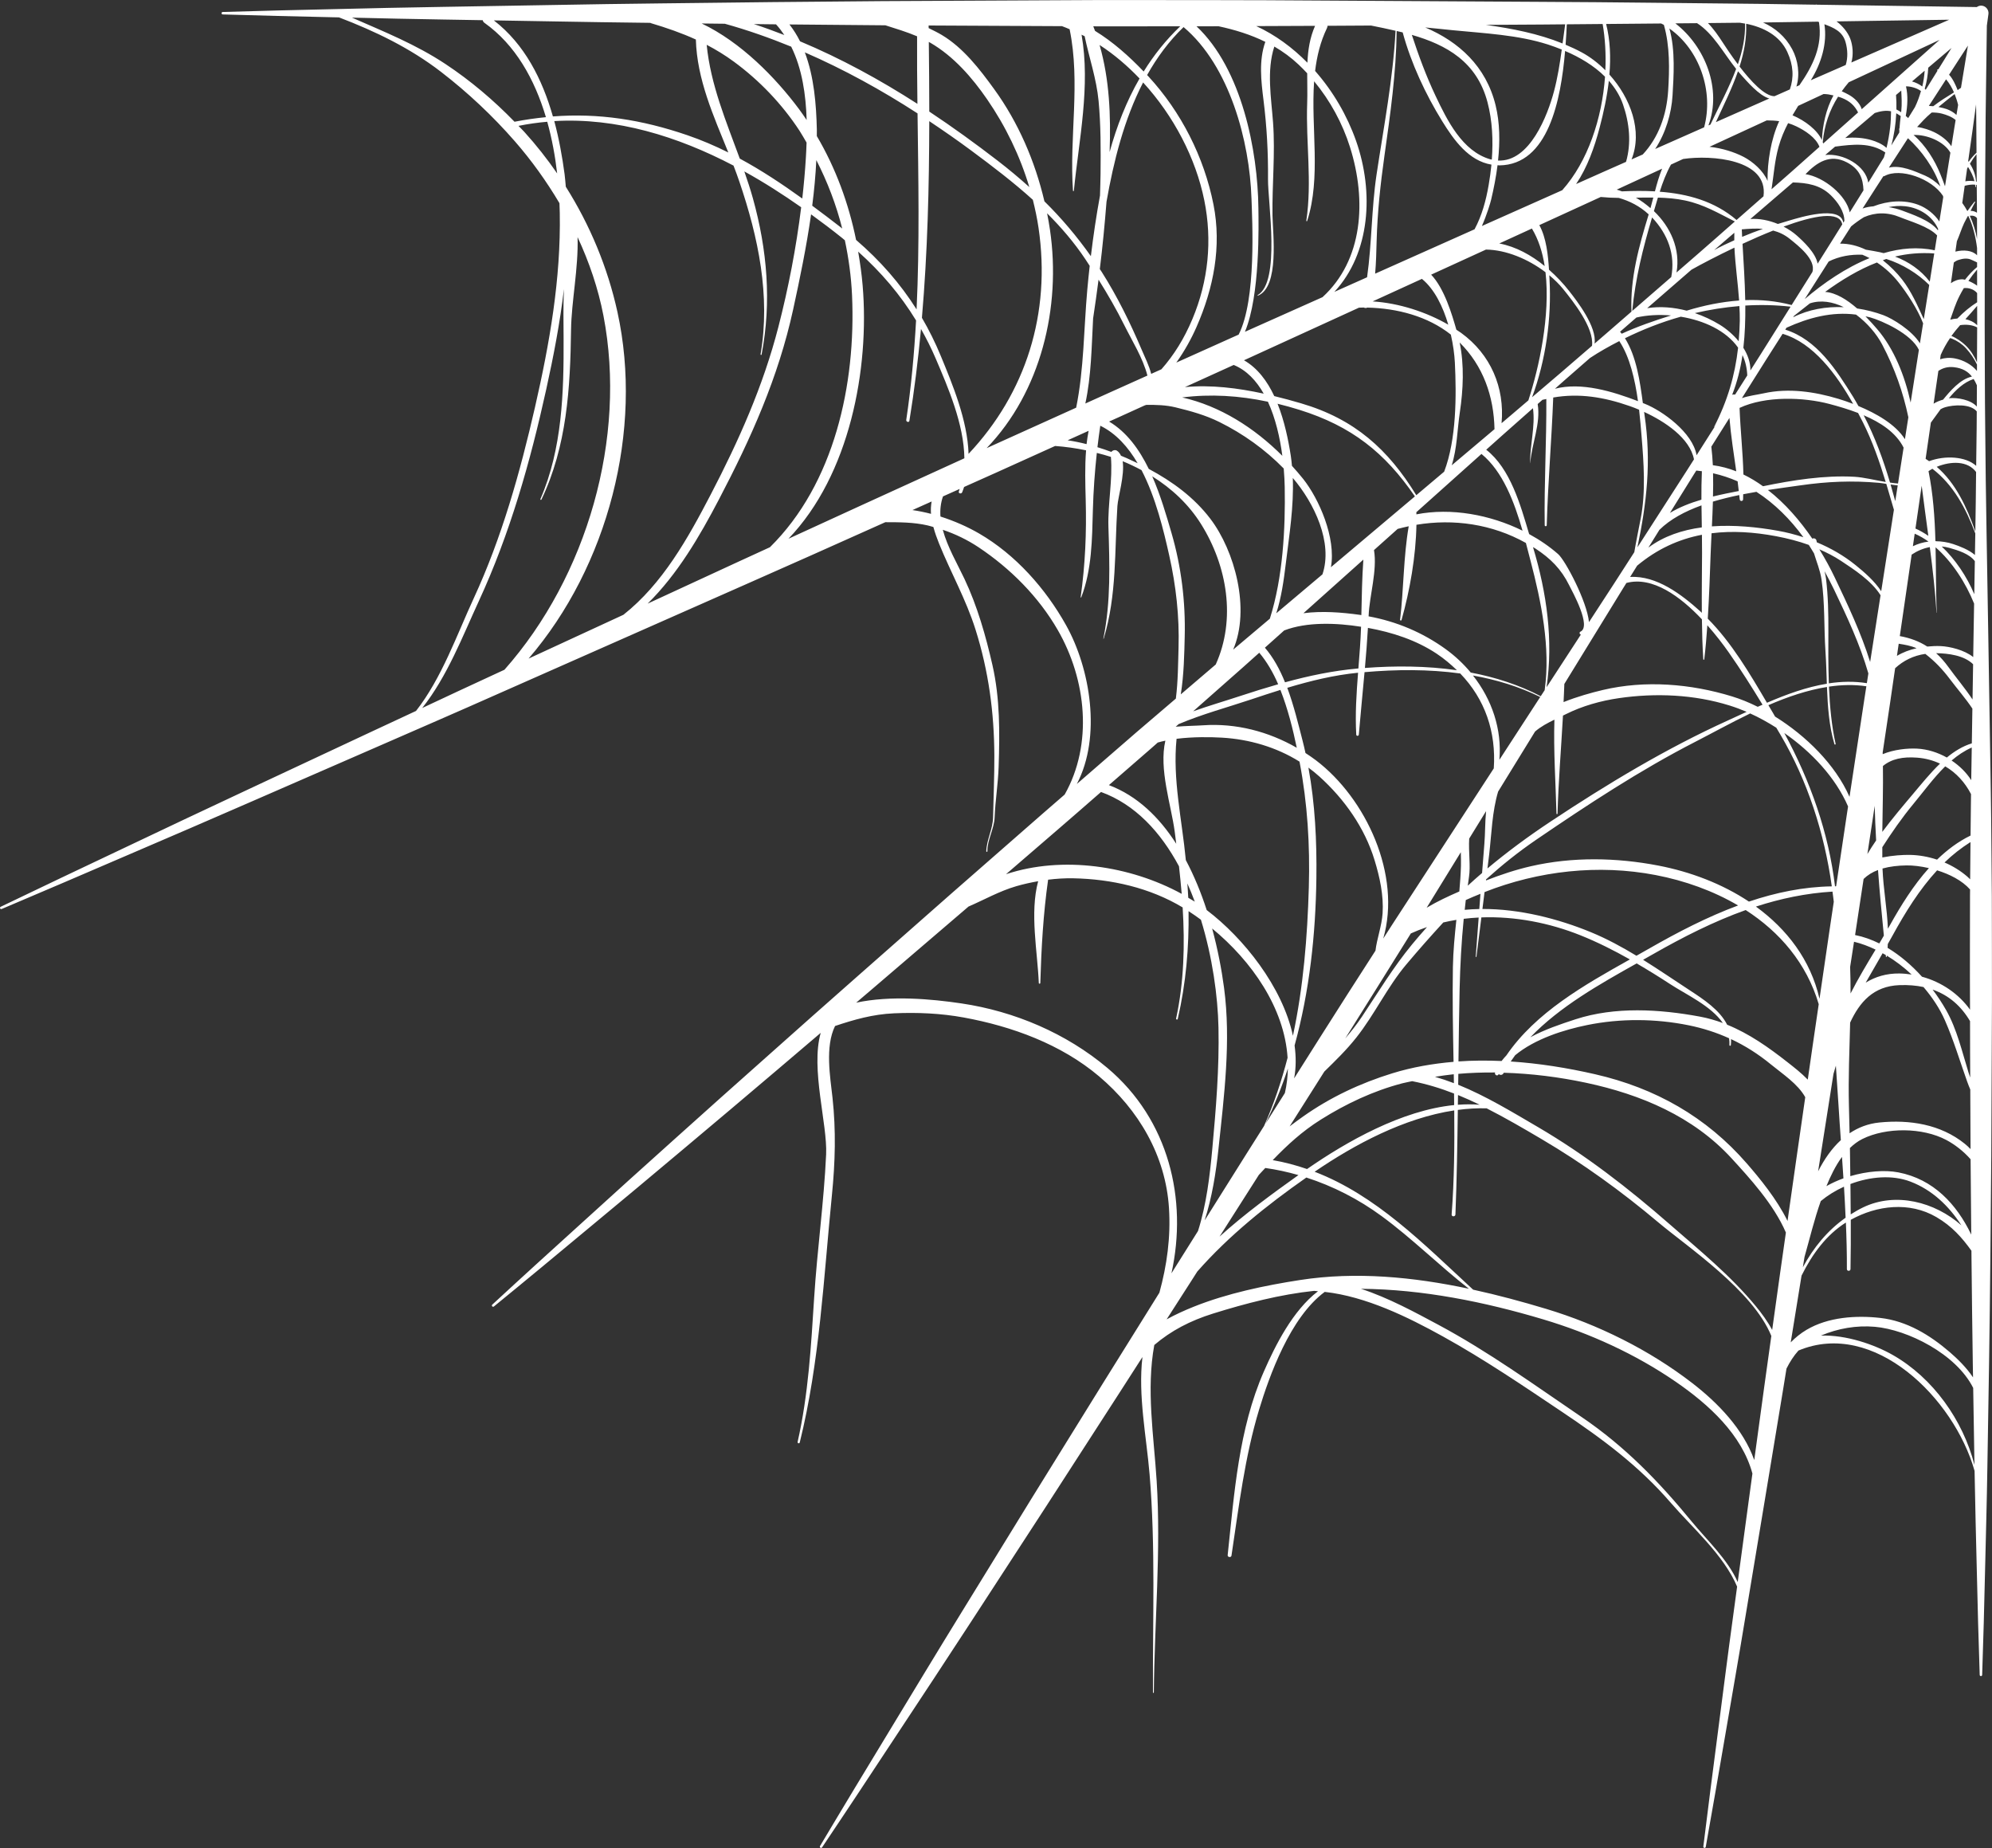<?xml version="1.0" encoding="UTF-8" standalone="no"?><!DOCTYPE svg PUBLIC "-//W3C//DTD SVG 1.1//EN" "http://www.w3.org/Graphics/SVG/1.1/DTD/svg11.dtd"><svg width="100%" height="100%" viewBox="0 0 5036 4672" version="1.1" xmlns="http://www.w3.org/2000/svg" xmlns:xlink="http://www.w3.org/1999/xlink" xml:space="preserve" xmlns:serif="http://www.serif.com/" style="fill-rule:evenodd;clip-rule:evenodd;stroke-linejoin:round;stroke-miterlimit:2;"><rect x="0" y="0" width="5036" height="4672" fill="#333333" stroke="none"/><path d="M1067.37,1789.74c63,-78.925 103.001,-183.375 142.875,-269.649c79.166,-171.417 130.208,-352.105 170.75,-536.109c18.25,-82.829 34.667,-167.754 44.708,-253.229c-1.958,41.72 -1.083,83.221 -0.875,125.216c0.626,136.267 -3.499,278.659 -58.624,405.538c-0.709,1.68 1.708,3.171 2.499,1.467c64.458,-135.404 73.042,-281.742 74.959,-429.592c0.958,-71.113 18.916,-156.017 16.499,-234c29.459,63.362 52.167,129.796 65.459,198.829c59.334,308.663 -41,658.358 -250.333,894.787l-31,14.325c-59.126,27.143 -118,54.859 -176.917,82.417Zm268.875,-124.895c201.041,-233.471 290.334,-577.805 224.667,-876.371c-24.751,-112.576 -69.376,-219.517 -130.5,-316.475c-1.042,-10.592 -1.667,-21.221 -3.083,-31.784c-5.917,-44.128 -14.084,-89.637 -26.042,-134.129c157.292,-9.212 311.542,38.458 453.167,112.558c5.208,13.633 10.291,27.313 14.957,41.1c47.543,140.017 78.834,288.08 53.375,435.838c-0.291,1.68 2.251,2.412 2.584,0.712c25.541,-132.554 14.208,-265.12 -21.916,-394.812c-6.376,-22.996 -13.917,-45.617 -21.709,-68.125c49.792,27.538 97.709,58.283 143.75,90.571c-12.625,102.145 -32.291,204.204 -57.708,302.749c-38.625,149.664 -100,287.142 -171.167,423.788c-57.459,110.371 -121.625,225.513 -220.583,303.638l-239.792,110.742Zm301,-138.997c75.75,-74.461 131.375,-169.941 180.208,-263.204c81.125,-154.828 150.083,-308.104 187.625,-479.999c17.126,-78.434 33.876,-159.371 45.417,-240.796c26.917,19.558 53.333,39.438 78.583,59.775c2.334,1.878 4.501,3.838 6.792,5.729c9.666,45.533 16.041,91.917 18.166,138.95c10.085,224.621 -44.499,476.217 -207.541,636.974c-26.291,12.105 -52.667,24.014 -78.917,36.196l-230.333,106.375Zm356.125,-164.058c155.084,-161.512 205.208,-429.916 187.458,-640.516c-2.416,-28.6 -6.458,-56.988 -11.292,-85.222c58.126,52.084 106.667,108.813 146.376,173.951c-4.667,83.921 -12.292,167.72 -24.792,251.341c-0.75,5.179 7.125,7.459 7.958,2.193c12.584,-76.996 22.042,-154.389 29.292,-232.017c13.333,23.65 25.833,48.149 36.958,74.212c31.25,73.096 71.667,166.162 72.709,252.696l-258.458,117.967c-62.126,28.341 -124.167,56.924 -186.209,85.395Zm313.375,-72.442l48.542,-21.72c-1.833,10.3 -2.459,20.724 -1.583,31.258c-15.543,-4.05 -31.168,-7.242 -46.959,-9.538Zm70.834,16.325c-1.25,-17.07 0.583,-34.095 6.374,-50.875l42.167,-18.849c-0.708,2.025 -1.208,4.099 -2,6.108c-2.042,5.292 6.25,7.346 8.375,2.308c1.875,-4.399 3.292,-8.929 4.833,-13.424l81.876,-36.629l148.207,-66.997c26.125,1.938 52.334,5.513 78.292,10.996c-3.292,41.851 -2.041,84.396 -0.916,125.621c2.25,83.467 -1.209,162.646 -12.751,245.475c-0.166,0.987 1.125,1.367 1.501,0.413c26.958,-69.959 27.333,-146.667 29.375,-220.73c1.333,-48.917 4.791,-96.558 9.958,-144.204c11.917,3.133 23.917,6.125 35.625,10.046c4.791,56.9 -8.083,119.087 -6.292,176.701c2.959,94.907 6.292,188.862 -12.792,282.516c-0.083,0.563 0.709,0.795 0.875,0.237c33.459,-110.637 27.209,-221.267 34.626,-335.229c1.458,-22.729 18.791,-77.996 13.333,-113.258c16.334,6.583 32.166,14.212 47.625,22.449c36.083,69.142 55.917,152.601 70,215.343c17.25,76.982 25.959,154.411 23.625,233.345c-1.125,38.609 -1.208,84.866 -6.792,128.837l-98.541,84.192c-50.584,43.917 -101.167,87.812 -151.792,131.692c62.75,-119.637 34.083,-291.875 -27.291,-401.521c-51.709,-92.483 -127.543,-178.229 -219.917,-231.771c-29.334,-16.991 -62.667,-31.679 -97.583,-42.792Zm405.916,696.288c86.375,31.354 150.875,101.483 197.125,187.838c2.541,23.195 4.958,46.42 6.833,69.675c-129.916,-70.971 -300.791,-97.188 -444.125,-49.65l132.001,-113.821c36.249,-31.146 72.166,-62.65 108.166,-94.042Zm-335.041,289.642c40.124,-17.304 78.207,-39.079 120.625,-51.416c18.374,-5.351 36.874,-9.389 55.499,-12.671c-21.541,80.445 -1.666,177.574 1.625,257.312c0.126,2.441 3.75,2.45 3.792,-0c2.667,-88.5 7.375,-173.971 19.75,-261.137c20.958,-2.555 42.083,-3.967 63.583,-3.542c96.209,1.908 193.334,23.72 276.542,73.638c5.75,93.961 3.5,188.037 -16.541,280.866c-0.543,2.658 3.499,3.796 4.125,1.125c20.958,-90.492 28.541,-181.134 27.374,-272.567c10.542,6.767 20.917,14.091 31.25,21.655c29.042,94.466 42.708,192.891 44.376,272.945c2.166,102.325 -6.292,204.296 -15.625,306.121c-6.292,68.608 -14.751,140.821 -36.167,207.879l-58.917,93.784l-8.208,13.137c41.249,-186.884 -6.292,-388.221 -162,-519.233c-104.126,-87.58 -234.75,-143.18 -369.125,-163.097c-75.875,-11.241 -177.917,-20.587 -265.875,-1.866c12.792,-10.933 25.666,-21.758 38.416,-32.704l236.542,-202.521l8.959,-7.708Zm565.916,942.225l12.541,-19.671c80,-90.971 176.376,-168.1 275.668,-237.596c67.999,21.913 132.457,55.03 190.333,97.508c77.417,56.767 145.167,124.634 220.625,183.634c-140.709,-29.9 -285.834,-43.888 -426.417,-22.146c-89.666,13.866 -184.833,33.737 -269.375,67.605c-22.458,8.991 -45.917,19.503 -68.375,31.904l65,-101.238Zm426.25,23.996c155.792,1.208 313.084,33.104 460.959,77.32c117.874,35.246 233.375,87.813 334.874,157.659c84.208,57.916 167.084,133.667 193.874,232l-9.706,71.292l-27.46,203.041c-25.374,-57.333 -78.212,-106.625 -115.749,-152.333c-83.917,-102.209 -169.084,-190.292 -278.709,-264.709c-118.833,-80.666 -236,-165.712 -362.874,-233.566c-57.084,-30.53 -125.459,-67.942 -195.209,-90.704Zm994.334,432.854c-27.708,-78.042 -91.876,-144.542 -156.751,-194.542c-108.75,-83.929 -237.75,-147.879 -369.291,-187.549c-60.084,-18.126 -121.958,-34.88 -184.708,-48.592c-126.584,-117.043 -245.376,-238.447 -400.668,-298.059c101.084,-69.062 226.042,-135.875 352.959,-155.083c0.834,87.883 0.042,175.683 -6.583,263.109c-0.459,6.129 9.333,6.195 9.583,-0c3.458,-88.146 4.875,-176.222 6.042,-264.297c24.292,-3.233 48.583,-4.712 72.833,-4.054c47.375,24.062 93.5,51.021 139.166,77.938c104.335,61.487 201.834,132.087 294.496,210.041c74.796,62.896 239.296,172.4 286.088,287.409l-17.959,128.803l-25.207,184.876Zm45.292,-328.867c-11.792,-22.067 -27.002,-42.571 -41.168,-59.796c-63.749,-77.487 -142.088,-141.142 -217.416,-206.883c-104.75,-91.425 -213.458,-175.875 -333.667,-246.208c-65.833,-38.526 -131.458,-78.475 -201.542,-106.942c0.125,-9.166 0.251,-18.338 0.376,-27.509c30.874,-2.707 61.832,-3.707 92.833,-3.458c-2,5.709 5.75,10.542 8.875,4.746c0.083,-0.192 0.25,-0.35 0.375,-0.538c3.791,2.713 9.333,2.859 12.208,-2.416c0.209,-0.391 0.459,-0.745 0.708,-1.133c69.708,2.05 139.376,10.741 208.042,25.37c138.162,29.451 270.704,85.009 367.876,191.126c44.791,48.925 106.416,115.858 137.166,187.45l-14.25,100.024l-20.416,146.167Zm-63.875,-420.588c-102.464,-117.971 -231.631,-190.924 -383.751,-225.762c-69.755,-15.975 -141.416,-27.558 -213.333,-32.233c3.583,-5.384 7.374,-10.65 11.208,-15.85c50.125,-41.508 123.416,-64.329 181.959,-76.259c83.745,-17.05 172.791,-16.479 256.708,0.579c36.375,7.401 70.125,18.334 102.124,32.788c0.791,5.588 1.292,11.308 0.918,17.329c-0.127,2.342 3.291,2.225 3.582,0c0.625,-5.224 0.625,-10.241 0.417,-15.17c35.584,16.595 68.917,37.745 101.083,64.116c30.043,24.646 67.708,48.879 86.584,82.754l-21.917,152.096l-22.874,160.68c-27.375,-55.705 -70.459,-107.93 -102.708,-145.068Zm110.791,452.005l27.333,-168.672c27.084,-54.628 63.125,-103.441 112.083,-134.204c1.666,39.176 2.751,78.363 2.541,117.567c-0.04,5.9 9.044,5.888 9.168,0c0.791,-41.557 0.875,-83.057 0.708,-124.541c65.999,-36.621 148.291,-46.533 216.292,-6.9c39.5,23.025 65.084,52.129 88.709,85.104l0.207,22.096c0.584,87.512 2.21,175.021 3.251,262.533l0.582,35.55c-16.75,-25.225 -40.041,-47.717 -58.832,-63.883c-50.126,-43.125 -108.543,-78.83 -175.5,-86.388c-61.458,-6.942 -132.084,-2.312 -186.625,30.063c-15.168,9 -28.292,19.738 -39.917,31.675Zm76.416,-17.1c42.751,-18.221 90,-26.321 136.334,-22.271c82.332,7.183 205.542,68.405 248.541,154.571l3.209,194.375c-29.375,-113.417 -104.668,-219.458 -206.084,-277.434c-46.667,-26.674 -117.875,-51.383 -182,-49.241Zm387.626,-1874.22c-18.917,-44.634 -47.793,-87.775 -82.292,-120.538c6.417,0.63 12.917,1.717 19.499,3.592c21.958,6.254 50.376,14.854 64.209,33.516l-1.416,83.43Zm1.666,-99.033c-15.501,-13.413 -39.333,-22.434 -55.208,-27.676c-14.083,-4.67 -28.959,-6.932 -43.71,-7.116c-0.331,-0.267 -0.665,-0.458 -0.998,-0.721c-1.667,-59.604 -5.876,-119.071 -17.418,-176.387c3.292,-1.976 6.293,-4.288 9.792,-6.033c52.458,40.17 84.75,99.475 108.46,163.441l-0.918,54.492Zm0.999,-59.451c-21.458,-61.003 -49.373,-122.024 -97.624,-163.42c36.709,-14.946 78.376,-15.301 99.543,13.062c-0.544,50.121 -0.959,100.237 -1.919,150.358Zm2.126,-165.879c-26.416,-24.087 -78.833,-26.879 -118.957,-11.766c-2.918,-1.975 -5.709,-4.071 -8.751,-5.913c-0.043,-0.107 -0.083,-0.216 -0.083,-0.324l13.248,-91.251c7.001,-9.721 14.169,-19.32 21.167,-29.099c1.085,-1.517 2.251,-3.129 3.335,-4.684c3.707,-2.171 7.625,-4.041 12,-5.283c20.375,-5.842 62.957,-9.238 79.541,10.671c-0.125,14.508 -0.125,29.016 -0.291,43.529c-0.291,31.375 -0.875,62.745 -1.209,94.12Zm1.583,-149.795c-14.834,-17.351 -49.624,-23.159 -68.5,-21.233c-0.791,0.087 -1.459,0.399 -2.25,0.499c17.375,-21.275 37.917,-40.754 62.793,-48.987c3.042,4.883 5.75,10.196 8.207,15.967c-0.083,17.916 -0.124,35.837 -0.25,53.754Zm0.417,-90.096c-13.458,-16.192 -34.334,-27.479 -55.416,-31.537c-13.875,-2.672 -26.375,-1.501 -37.833,2.012l0.25,-1.596l1.292,-9.175c6.498,-14.925 14.416,-29.154 23.582,-42.629c1.499,0.392 3.001,0.517 4.5,1.116c13.501,5.504 25.791,13.621 35.708,24.367c11.584,12.459 20.709,26.363 28,41.317c-0.042,5.375 -0.083,10.749 -0.083,16.125Zm0.083,-21.758c-7.124,-15.955 -16.459,-30.963 -28.916,-42.88c-9.167,-8.762 -22.085,-18.221 -35.791,-23.808c0.081,-0.092 0.124,-0.196 0.165,-0.287c6.876,-9.459 14.292,-18.338 21.918,-27.059c14.833,-2.12 30.332,-0.941 43.042,5.705c-0.167,29.445 -0.293,58.882 -0.418,88.329Zm0.458,-93.701c-7.999,-8.17 -18.457,-13.05 -29.708,-15.433c10,-11.058 20,-22.162 29.625,-33.638l0.083,47.767l0,1.304Zm-0.083,-58.162c-17.291,10.884 -34.292,24.938 -49.957,41.13c-6.167,0.29 -12.167,1.403 -18.042,2.899c7.084,-20.041 13.415,-40.491 23.124,-59.533c3.542,-6.946 7.251,-13.659 11.167,-20.242c12.541,-1.479 25.875,3.096 33.667,12.555l0.041,23.191Zm-0.084,-41.913c-6.541,-4.875 -14.666,-9.137 -21.999,-12.062c6.708,-9.913 14.083,-19.425 21.959,-28.625l0.04,40.687Zm-0.04,-47.15c-10.834,9.013 -21.084,19.83 -30.583,32.163c-2.96,-0.787 -5.501,-1.213 -7.375,-1.171c-10.584,0.229 -20.042,4.059 -28.251,9.846l7.418,-52.346c3.249,-2.429 6.624,-4.675 10.915,-6.092c10.083,-3.316 21.126,-5.545 31.417,-1.608c5.584,2.15 11.167,5.25 16.416,7.525l0.043,11.683Zm-0.043,-29.6c-12.083,-12.649 -34.041,-14.537 -54.832,-9.349l2.791,-19.521l0.916,-6.562c6.626,-14.888 11.291,-30.726 18.168,-45.521c2.915,-6.201 6.458,-12.079 9.542,-18.2c0.458,-0.113 0.875,-0.121 1.332,-0.222c11.917,24.958 18.626,53.663 22.042,81.055l0.041,18.32Zm-0.083,-41.187c-3.707,-20.325 -9.707,-40.184 -18.374,-58.787c7.332,-0.934 13.875,0.45 18.249,6.091l0.041,6.871l0.084,45.825Zm-0.208,-66.504c-4.5,-2.842 -9.709,-4.642 -14.958,-4.642c-0.417,0 -0.874,0.112 -1.292,0.121c3.917,-7.325 7.333,-14.904 11.542,-22.041c0.582,-0.959 -0.834,-2.117 -1.583,-1.217c-6.001,7.383 -12.085,15.337 -17.918,23.692c-3.875,-7.113 -8.166,-13.963 -12.917,-20.555l6.126,-43.45c7.249,-2 18.166,-3.654 26.209,-2.817c0.207,1.967 0.875,3.742 0.915,5.784c0.043,0.721 1.209,0.95 1.335,0.174c0.291,-1.874 -0.083,-3.779 0.041,-5.666c0.708,0.13 1.334,0.279 1.959,0.462l0.541,70.155Zm-0.584,-78.292c-0.624,-0.183 -1.249,-0.371 -1.833,-0.525c-0.791,-15.975 -6.708,-31.529 -15.375,-45.066c4.918,-8.4 10.46,-16.396 16.667,-23.946l0.541,69.537Zm-0.541,-73.417c-7.499,6.909 -14.083,14.634 -19.875,22.976c-0.417,-0.592 -0.751,-1.25 -1.166,-1.829l11.375,-80.697l8.541,-62.474l0.458,31.883l0.667,90.141Zm-21.417,35.947c6.958,11.449 13.167,23.133 16.292,36.128c-0.834,-0.141 -1.709,-0.278 -2.334,-0.341c-5.875,-0.563 -13.791,-0.855 -20.833,0.612l4.541,-32.137c0.794,-1.421 1.542,-2.85 2.334,-4.262Zm-0.291,-306.667l-17.584,106.658c-2.832,1.929 -5.54,4.004 -8.417,5.858c-5.373,-13.413 -11.874,-28.32 -21.666,-38.9l47.667,-73.616Zm-41.459,5.987l-33.374,54.038c-0.251,-0.013 -0.417,-0.108 -0.668,-0.121c-2.291,-0.084 -2.541,2.17 -1.542,3.717l-29.708,48.041c-0.708,-0.946 -1.625,-1.838 -2.457,-2.754c5.249,-17.309 7.999,-35.171 8.833,-53l58.916,-49.921Zm-5.917,-71.388l-241.29,105.501l-6.042,2.637c5.792,-19.924 3.582,-44.125 -3.042,-60.858c-6.25,-15.717 -18.917,-31.346 -34.418,-43.075l284.792,-4.205Zm-315.499,11.401c22.917,8.675 45.75,17.67 53.5,45.187c5.332,19.009 6.207,39.242 0.417,57.787l-88.292,38.617c26.707,-42.796 41.958,-93.899 34.375,-141.591Zm-63.083,154.145l-7.709,3.359c9.418,-30.409 4.25,-66.758 -10.667,-94.45c-17.542,-32.488 -43.374,-53.767 -73.625,-67.505l138.749,-2.049c0.877,0.367 1.752,0.699 2.627,1.057c9.416,59.88 -15.127,110.371 -49.375,159.588Zm-30.626,-83.954c15.334,33.363 16.917,64.417 6.417,94.551l-38.875,17.195c-24.791,0.054 -60.25,-38.374 -88.292,-74.991c11.084,-34.809 18.083,-70.476 16.71,-108.117c43.29,8.574 84.873,29.588 104.04,71.362Zm-106.917,-71.837c0.917,35.017 -6.541,69.291 -18.124,102.908c-17.209,-22.938 -31.166,-44.171 -37.001,-53.212c-12.207,-18.875 -24.5,-36.538 -38.629,-51.026c26.88,-0.282 53.755,-0.583 80.629,-0.845c4.376,0.567 8.751,1.366 13.125,2.175Zm-121.249,-1.042c41.083,26.404 66.291,74.821 98.749,115.675c-17.999,48.205 -43.54,95.054 -64.957,140.559l-5.042,2.212c33.875,-91.187 -7.255,-198.767 -83.667,-257.967c18.292,-0.191 36.625,-0.283 54.917,-0.479Zm-70.041,13.488c76.125,53.396 112.54,158.316 87.874,249.783l-123.755,54.734c26.589,-40.134 41.296,-90.205 43.917,-135.667c2.63,-45.821 7.629,-114.725 -8.036,-168.85Zm-3.042,156.97c-3.916,62.629 -24.709,119.026 -64.209,161.426l-28.375,12.533c28.578,-72.021 -2.588,-155.334 -56,-214.571c3.75,-43.171 2.167,-86.366 -8.213,-127.834c46.338,-0.449 92.708,-0.728 139.046,-1.216c2.25,1.192 4.667,2.162 6.87,3.437c15.505,52.908 14.213,113.776 10.881,166.225Zm-158.797,-51.437c-18.079,-18.075 -38.121,-33.521 -59.125,-44.904c-13.542,-7.367 -27.417,-13.712 -41.37,-19.626c1.376,-18.649 2.334,-35.974 3.042,-51.612c30.208,-0.275 60.417,-0.504 90.625,-0.791c6.333,36.617 8.667,76.266 6.828,116.933Zm-101.579,-116.104c-2.207,16.104 -4.458,32.208 -6.588,48.358c-61.912,-25.046 -127.245,-37.65 -193.912,-47.012l140.334,-0.821c20.083,-0.088 40.12,-0.346 60.166,-0.525Zm-282.708,15.012c79.292,7.801 162.958,11.596 239.292,36.021c11.5,3.688 23.167,8.025 34.792,12.721c-4.875,35.645 -10.464,71.154 -19.709,105.862c-15.917,59.733 -61,178.717 -141.375,174.659c5.041,-47.18 4.75,-95.088 -6.209,-139.763c-24.166,-98.566 -92.999,-160.504 -177.791,-196.62c23.666,2.162 47.292,4.787 71,7.12Zm-104.958,11.642c87.583,25.225 164.458,68.062 191.333,170.4c12.292,46.783 14.5,96.141 10.875,144.825c-1.5,-0.354 -2.875,-0.404 -4.375,-0.841c-70.375,-20.579 -108.5,-98.372 -137.708,-159.918c-24.125,-50.87 -42.917,-102.116 -60.125,-154.466Zm-23.125,-6.242c21.5,78.846 58,156.659 99.917,224.446c29.749,48.117 67,100.2 124.457,109.771c-1.708,17.496 -4.125,34.867 -7.083,51.958c-6.833,39.105 -16.833,76.521 -35.583,111.509l-251.375,112.204c2.5,-27.462 3.042,-55.217 3.792,-82.592c2,-72.963 9.625,-143.663 19.833,-215.995c14.834,-104.742 29.626,-209.188 30.833,-314.818c5.043,1.192 10.167,2.25 15.209,3.517Zm-18.042,-4.162c-6.417,122.271 -29.791,242.246 -48,363.391c-12.958,86.317 -11.75,173.796 -23.958,259.733l-82.75,36.942c90.874,-97.774 100.541,-252.046 54.916,-381.708c-22.583,-64.15 -58.124,-125.145 -103.542,-176.775c4.542,-37.416 13.293,-73.817 29.918,-108.279c0.958,-2.004 1.374,-3.971 1.499,-5.871l110.001,-0.642c20.625,4.063 41.333,8.438 61.916,13.209Zm-203.459,-12.412c-13.166,29.837 -17.999,61.208 -19.333,93.17c-37.708,-38.258 -81.124,-70.291 -129.333,-92.558c49.542,-0.221 99.125,-0.334 148.666,-0.612Zm-243.999,1.004c40.916,8.791 81.042,21.012 118.25,39.45c-16.792,47.128 -10.626,99.124 -4.542,147.804c8.333,66.646 11.917,132.303 11.334,199.537c-0.501,57.816 32.041,259.175 -26.042,292.767c-0.751,0.433 -0.208,1.766 0.625,1.429c54.791,-22.367 37.416,-157.808 36.75,-202.359c-1.125,-78.282 7.125,-156.633 1.458,-234.874c-4.541,-62.492 -16.792,-131.675 3.208,-192.446c21.875,12.775 42.542,27.817 61.458,45.724c7.417,7.047 14.625,14.355 21.625,21.88c-0.04,25.375 0.834,50.879 -0.04,75.983c-3.543,100.03 12.582,196.796 -2.167,296.667c-0.209,1.395 1.666,1.996 2.125,0.596c35.582,-109.871 9.166,-235.675 17.583,-353.083c40.542,48.987 71.666,106.041 90.75,166.608c42.542,135.041 32.75,285.646 -69.501,379.116l-196.166,87.559c38.791,-92.492 34.5,-271.292 34.042,-312.991c-1.626,-144.434 -41.5,-351.117 -156.459,-459.268l38.417,-0.029c5.792,0.013 11.542,-0.07 17.292,-0.07Zm83.25,435.287c1.75,54.362 12.999,255.225 -32.459,344.184l-13.625,6.079l-143.916,64.649c21.083,-29.541 38.333,-61.049 51.166,-90.287c42.959,-97.859 63.792,-203.209 42.75,-309.367c-23.749,-119.746 -81.625,-233.95 -164.541,-323.829c-1.042,-1.125 -2.167,-2.191 -3.209,-3.312c24.834,-44.467 55.084,-85.538 92.168,-121.288c116.666,98.067 167.041,289.129 171.666,433.171Zm-180.125,-435.158c-36.375,34.683 -66.875,73.046 -92.417,114.279c-36.958,-38.679 -77.667,-74.958 -123,-102.729c-1.416,-3.85 -2.917,-7.683 -4.416,-11.517l21.624,0.108l198.209,-0.141Zm-241.667,25.05c11.417,54.537 29.958,107.566 35.25,163.671c5.75,61.091 5.583,123.116 4.958,184.454c-0.167,18.225 -0.916,36.399 -1.375,54.6c-9.292,50.779 -16.916,101.962 -23.082,153.296c-35.459,-50.238 -74.418,-96.184 -117.418,-138.589c-23.791,-101.428 -65.833,-199.133 -126.958,-283.482c-36.667,-50.638 -78.125,-104.609 -132.584,-137.121c-10.624,-6.341 -21.916,-11.771 -33.166,-17.304c-0.042,-2.201 -0.042,-4.408 -0.084,-6.608l337.251,1.674c6.499,2.355 12.833,5.092 19.208,7.75c27.916,135.55 -1.042,271.188 8.5,408.225c0.125,1.45 2.083,1.421 2.25,-0c12.958,-129.666 42.25,-264.458 19.458,-394.349c2.584,1.3 5.25,2.433 7.792,3.783Zm-220.417,314.25c-55.916,-43.051 -113.333,-84.604 -172.333,-123.734c-0.041,-58.712 -0.542,-117.387 -1.208,-175.97c1.416,0.795 2.875,1.441 4.292,2.262c58.5,34.063 105.125,87.504 143.249,142.9c46.667,67.825 82.959,142.813 106.584,221.663c-25.666,-23.138 -52.459,-45.471 -80.584,-67.121Zm-73.042,741.487c-2.666,-85.112 -40.625,-175.658 -70.041,-247.108c-14.125,-34.255 -30.084,-66.371 -47.875,-96.759c14.208,-165.104 18.333,-331.241 18.584,-497.158c35.957,24.038 71.458,48.629 105.916,74.196c53.459,39.608 106.667,80.083 155.916,124.604c5.834,23.342 10.876,46.909 14.376,70.775c31.958,216.534 -32.042,417.659 -176.876,571.45Zm45.75,-14.512c137.084,-142.076 188.709,-355.992 160.126,-551.484c-2.042,-14.071 -4.584,-28.1 -7.333,-42.091c35.5,35.308 68.207,73.37 96.458,115.591c3.833,5.696 7.5,11.5 11.249,17.234c-2.249,20.221 -4.291,40.454 -6.125,60.683c-8.916,99.921 -8.208,199.525 -28.083,297.813l-226.292,102.254Zm257.792,-43.717c-2.125,11.129 -3.958,22.333 -5.208,33.65c-15.792,-4.033 -31.792,-7.371 -47.833,-9.675l53.041,-23.975Zm-8.291,-69.021c15.124,-70.283 15.75,-143.258 19.625,-215.075c4.916,-32.621 9.541,-65.283 13.792,-97.996c23.457,37.542 45.666,75.921 65.333,115.575c18.875,38.067 46.875,82.58 58.166,126.859l-96.124,43.183l-60.792,27.454Zm132.208,150.921c-9.292,-4.496 -18.625,-8.859 -28.042,-13.038c-4.542,-2.012 -9.375,-3.916 -14.083,-5.878c-2.416,-5.313 -5.625,-9.884 -10.375,-12.876c-4.416,-2.808 -10.875,-0.92 -13.875,3.229c-11.458,-4.296 -23.292,-8.228 -35.25,-11.941c2.126,-18.021 4.541,-36.137 7.209,-54.271c39.791,19.387 70.374,53.771 94.416,94.775Zm13.834,-962.5c77.374,84.529 133.041,191.149 154.666,297.942c20.583,101.55 10.208,204.212 -29.958,299.875c-21.042,50.154 -46.792,91.287 -78.459,127.224l-25.833,11.621c-5.167,-20.791 -15.208,-40.42 -24.416,-61.987c-28.876,-67.829 -61.417,-134.013 -101,-196.308c-1.459,-2.259 -3.001,-4.367 -4.459,-6.604c7,-56.58 12.417,-113.325 16.917,-170.15c17.916,-101.942 44.333,-208.246 92.542,-301.613Zm-110.043,-94.725c36.625,23.688 70.334,52.575 101.042,84.691c-33.208,57.592 -57.583,120.225 -75.666,185.85c3.208,-91.712 -0.209,-182.762 -25.376,-270.541Zm124.376,1071.58c-24,-49.125 -55.584,-93.012 -100.292,-119.675l28,-12.641l62,-28.188c1.376,-0.416 2.792,-0.933 4.167,-1.338c24.833,-0.27 49.583,0.38 73.75,6.258c38.042,9.259 75.25,19.422 110.541,36.888c60.417,29.88 115.792,69.509 163,117.696c1.417,16.804 2.208,32.638 2.5,46.625c1.875,103.667 -4.291,228.204 -37.583,333.033l-92.792,78.258c44.084,-102.595 4.125,-249.745 -57.791,-330.999c-41.334,-54.25 -96.042,-94.129 -155.5,-125.917Zm90.833,424.25c2.209,-88.412 -8.583,-176.842 -33.291,-261.895c-12.917,-44.442 -27.751,-95.692 -48.834,-143.575c49.208,30.733 92.083,70.599 123.5,120.762c66.333,105.987 88.708,240.783 37.041,354.908l-88.333,75.463c8.042,-50.304 8.917,-104.371 9.917,-145.663Zm-22.75,227.442l7.416,-6.579c59.792,-25.3 123.751,-42.413 184.792,-62.875c24.042,-8.063 48.167,-16.013 72.459,-23.559c18.791,47.708 31.791,99.775 41.375,146.247c-71.501,-41.068 -153.709,-62.621 -236.876,-56.801c-16.875,1.179 -42.416,1.396 -69.166,3.567Zm310.292,1133.4c-64.917,46.313 -135.5,97.587 -199.459,155.479l99.376,-155.971c5.458,-5.887 10.874,-11.695 16.249,-17.462c28.375,3.958 56.334,10.092 83.834,17.954Zm-34.292,-207.421c-16.209,25.571 -32.333,51.188 -48.5,76.758c21.75,-45.237 40.583,-91.496 56.083,-138.75c-0.499,20.559 -2.75,41.255 -7.583,61.992Zm427.959,30.434c-132.334,13.162 -271.126,91.787 -371.917,161.712c-27.709,-9.529 -56.459,-17.316 -86.75,-22.537c36.374,-37.73 73.749,-72.35 121.125,-102.159c63.999,-40.241 132.708,-72.675 206.041,-91.925c8.417,-2.204 16.917,-3.588 25.334,-5.496c36.458,7.154 71.666,17.85 105.875,31.254c0.166,9.721 0.208,19.434 0.292,29.151Zm-1,-77.917c0.125,7.521 0.208,15.041 0.332,22.567c-15.666,-6.063 -31.624,-11.388 -47.833,-16.104c15.792,-2.409 31.625,-4.863 47.501,-6.463Zm6.582,-390.259c-4.249,39.617 -8.083,79.292 -8.791,119.209c-1.375,79.721 0.125,159.687 1.666,239.687c-52.374,4.513 -104.291,13.371 -155.083,29.059c-80.375,24.829 -156.666,60.554 -225.458,109.25c-11.167,7.9 -22.542,16.22 -33.875,24.817c29.292,-46.175 58.542,-92.372 87.75,-138.58c28.25,-27.583 56.542,-55.116 81.125,-86.287c46.416,-58.758 77.75,-126.975 126.083,-184.446c31.125,-36.987 62.125,-72.012 93.5,-106.133c10.959,-2.567 21.959,-4.779 33.083,-6.576Zm126.501,342.584c-4.209,4.608 -8.459,9.142 -12.167,14.221c-36.375,-1.584 -72.791,-1.501 -109.042,1.079c0.751,-61.35 1.542,-122.712 2.959,-184.113c1.374,-59.096 4.583,-117.833 10.333,-176.403c12.542,-1.542 25.166,-2.596 37.791,-3.218c-2.416,32.963 -4.791,65.929 -7.416,98.884c-0.083,1.167 1.667,1.116 1.792,0c4,-33.096 8.292,-66.167 12.458,-99.242c85.25,-3.108 172.166,13.812 250.584,45.279c43.333,17.384 84.619,38.205 124.874,60.971c-114.838,64.333 -238.083,133.946 -312.166,242.542Zm547.166,-81.825c-18.541,-6.842 -37.755,-12.421 -58.041,-16.18c-102.25,-18.907 -214.416,-25.829 -314.75,6.876c-37.042,12.079 -77.625,25.692 -113.75,45.271c74.541,-77.584 175.078,-134.134 268.661,-186.638c28.506,16.65 56.631,33.975 84.422,52.187c40.208,26.359 103.542,54.934 133.458,98.484Zm214.709,143.1c-16.125,-16.659 -34.999,-31.321 -50.624,-43.559c-48.501,-38.108 -97.543,-72.716 -153.209,-95.233c-18.626,-37.212 -60.126,-64.57 -94.334,-86.883c-39.38,-25.721 -78.255,-52.355 -118.125,-77.225c8.417,-4.754 16.833,-9.487 25.083,-14.204c76.376,-43.534 153.793,-82.805 234.292,-111.538c86.167,55.55 153.959,134.367 184.625,237.951l-14.25,97.291l-13.458,93.4Zm95.667,349.075c-46.458,32.658 -81.501,76.121 -108.083,125.254l4.166,-26.025c13.416,-47.187 24.707,-95.012 41.126,-141.279c17.374,-14.421 37.333,-26.721 58.707,-36.405c1.626,26.147 2.875,52.3 4.084,78.455Zm6.207,-1039.62l-2.665,17.558l-27.543,184.242c-0.916,-0.004 -1.874,0.059 -2.792,0.059c-16.166,-135.93 -62.207,-265.446 -128.165,-387.442c68.75,47.763 129.374,112.233 161.165,185.583Zm-184.542,-227.187c-1.833,-3.125 -3.583,-6.288 -5.416,-9.404c-3.833,-6.409 -7.666,-12.934 -11.499,-19.422c48.499,-21.05 98.458,-38.049 148.084,-45.953c1.916,49.366 5.373,99.162 18.914,144.545c0.584,1.933 3.459,1.129 3.001,-0.829c-10.125,-45.254 -14.79,-94.845 -16.874,-144.625c31.832,-4.667 63.542,-5.492 94.582,-0.892l-4.915,31.696l-37.667,247.787c-35.917,-81.537 -109.751,-154.179 -188.21,-202.903Zm188.377,1053.36c-0.543,-23.375 -1.084,-46.746 -1.668,-70.146c-1.75,-69.324 1.292,-139.567 3.084,-209.613c23.791,-51.387 58.624,-92.32 124.709,-94.708c22.249,-0.808 42.415,0.908 60.748,4.809c22.252,26.129 41.042,54.417 53.876,83.524c22.292,50.505 37.874,103.151 56.374,155.043c2.46,6.97 5.168,13.762 8.002,20.462l0.665,150.588c-4.958,-5.109 -9.873,-9.647 -14.583,-13.434c-61.041,-49.275 -139.457,-61.413 -215.959,-53.75c-28.833,2.887 -53.583,12.737 -75.248,27.225Zm308.874,-975.096c-0.457,27.513 -0.917,55.026 -1.334,82.537c-12.457,-19.666 -29.791,-36.458 -49.624,-49.682c15.458,-13.226 32.249,-24.543 50.958,-32.855Zm1.583,-98.387l-1.292,79.821c-0.04,2.679 -0.083,5.357 -0.124,8.037c-23.333,7.142 -44.083,20.054 -63.167,35.838c-23.167,-12.997 -49.042,-21.113 -74.75,-22.496c-24.916,-1.334 -59.334,2.262 -87.376,13.962c-0.083,-1.366 -0.04,-2.733 -0.083,-4.1l18.833,-126.017l12.667,-87.129c21.21,-19.495 46.501,-31.954 76.292,-36.221c24.042,18.621 43.709,39.201 62.293,63.933c18.833,25.03 39.707,48.664 56.707,74.372Zm1.833,-112.18l-1.458,89.167c-19.082,-28.82 -42.041,-55.816 -60.999,-82.088c-9.835,-13.591 -20.125,-25.187 -31.042,-35.016c31.166,0.5 70.542,5.458 93.499,27.937Zm-112.791,-310.008c-13.834,1.696 -27.166,5.65 -39.459,11.755l4.584,-31.725c11.959,5.157 23.625,11.908 34.875,19.97Zm-0.376,-14.55c-10.581,-7.163 -21.415,-13.629 -32.583,-18.425l15.752,-108.317c5.291,42.263 11.165,84.484 16.831,126.742Zm2.25,-634.179l-13.749,86.359c-0.207,-0.442 -0.458,-0.871 -0.667,-1.314c-16.124,-34.741 -30.583,-68.549 -54.334,-99.028c-13.208,-16.971 -29.915,-33.788 -48.541,-48.421c2.917,-1.004 5.749,-2.362 8.75,-3.288c41.042,13.054 79.291,36.704 108.541,65.692Zm1.335,-8.317c-22.459,-29.163 -53.084,-50.396 -87.71,-63.433c31.083,-7.433 63.959,-10.367 99.042,-7.942l-11.332,71.375Zm60.917,216.179c22.04,2.438 35.791,11.051 45.667,23.813c-29.293,6.042 -55.626,37.008 -72.876,58.221c-8.708,2.496 -16.875,5.717 -23.999,10.221l12.04,-82.83c10.75,-7.103 23.293,-11.178 39.168,-9.425Zm-26.876,-429.483l-9.792,61.159c-12.834,-19.104 -32.959,-34.705 -53.709,-42.367c-35.541,-13.112 -76.499,-10.042 -112.958,4.037c-9.541,0.8 -18.833,2.422 -27.417,5.551l34.001,-53.051l18.5,-28.575c0.917,-0.145 1.709,0.179 2.708,-0.375c39.459,-21.967 119.501,6.029 148.126,50.171c0.208,1.146 0.334,2.3 0.541,3.45Zm18.083,-112.758l-13.582,84.908c-4.084,-11.658 -8.417,-22.279 -11.585,-30.145c-14.123,-35.325 -37.541,-73.447 -67.959,-99.484c33.417,-1.396 76.836,16.141 93.126,44.721Zm-64.958,-207.192c-1.041,13.246 -2.917,26.642 -6,39.937c-7.208,-5.562 -16.459,-10.116 -26.041,-12.774l32.041,-27.163Zm-209.666,51.958c5.457,-7.666 11.332,-15.245 17.709,-22.72l29.998,-14.013l199.583,-93.137l-196.791,175.216c-4.582,-15.42 -19.084,-28.996 -32.542,-36.395c-4.749,-2.621 -10.999,-5.817 -17.957,-8.951Zm-9.334,13.73c2.791,0.863 5.709,1.563 8.457,2.637c21.294,8.317 33.293,19.7 42.168,37.187l-88.125,78.447c-0.291,-1.071 -0.875,-2.117 -1.249,-3.18c4.083,-43.225 16.917,-80.554 38.749,-115.091Zm-115.167,47.025c4.583,-7.825 9.334,-15.858 14.333,-23.834l2.333,-1.079l61.835,-28.854c4.207,0.167 8.417,0.271 12.291,0.946c4.292,0.729 8.5,1.65 12.75,2.596c-18.834,33.983 -27.625,76.237 -29.208,112.995c-11.584,-25.445 -41.876,-48.979 -74.334,-62.77Zm-11.125,19.887c7.001,2.133 13.999,4.779 21.126,8.229c20.791,10.097 49.25,27.867 58.124,51.621l-69.501,61.85c-17.165,15.121 -34.415,30.23 -51.623,45.338c5.499,-35.697 7.916,-71.825 17.665,-106.896c6.293,-22.513 14.584,-41.725 24.209,-60.142Zm-296.171,104.737l30.796,-14.208c71.959,-10.679 215.668,0.809 203.168,94.371c-22.709,19.938 -45.418,39.875 -68.125,59.834c-55.876,-47.692 -123.625,-66.071 -194.214,-71.422c7.625,-23.966 16.296,-46.75 28.375,-68.575Zm-22.369,10.325c-7.459,18.355 -13.084,37.767 -18.126,57.296c-27.624,-1.508 -55.625,-1.291 -83.417,0.063c-4.38,-1.533 -8.713,-3.171 -13.167,-4.409l114.71,-52.95Zm-134.626,-222.216c15.245,17.429 27.828,37.054 35.708,59.716c16.376,47.13 21.458,98.014 7.709,145.275l-52.541,23.221l-73.668,32.818c28.375,-42.064 46.291,-92.455 59.412,-142.438c10.046,-38.158 18.75,-78.221 23.38,-118.592Zm-320.959,367.125c12.417,-28.312 21.25,-57.558 23.5,-67.162c6.584,-27.755 12.292,-56.946 16.043,-86.55c1.624,0.046 3.125,0.474 4.791,0.45c123.292,-1.613 155.458,-164.792 165.995,-289.184c36.963,15.834 72.88,36.917 100.958,65.05c-7.625,105.408 -43.202,214.096 -108.162,286.912l-203.125,90.484Zm-128.291,122.962l138.542,-63.383c50.916,0.579 106.707,23.937 150.541,57.279c12.5,109.422 -16.125,240.45 -43.291,323.892l-39.042,33.3c-9.542,8.17 -19.167,16.217 -28.708,24.354c8.083,-90.125 -27.334,-173.895 -102.542,-228.425c-3.75,-2.7 -7.833,-5.209 -11.751,-7.813c-11.124,-38.949 -30.416,-104.191 -63.749,-139.204Zm-147.917,67.651l124.542,-56.971c31.874,25.87 53.417,70.445 66.666,115.799c-55.333,-31.983 -124.541,-54.679 -191.208,-58.828Zm-325.25,148.775l290.625,-132.942c4.083,-0.092 8.125,-0.413 12.25,-0.401c2.709,1.485 6.083,1.696 8.917,0.193c75.541,1.67 152.708,21.871 211.167,68.291c5.832,25.675 9.124,50.455 10.166,70.871c4.041,82.733 4.25,193.533 -27.083,275.616c-21.333,17.993 -42.667,36.005 -64,54.03l-6.417,5.429c-71.208,-115.933 -155.625,-192.337 -291.125,-232.213c-21.5,-6.325 -44.375,-12.571 -67.959,-18.328c-17.832,-37.967 -42.374,-71.001 -76.541,-90.546Zm-149.292,67.858l123.292,-56.029c32.626,13.37 57.25,39.808 75.875,72.558c-64.667,-14.146 -133.874,-22.854 -199.167,-16.529Zm246.251,173.692c-71.209,-71.255 -157.793,-126.026 -253.167,-147.593c71.917,-9.095 143.958,-4.604 216.667,10.818c19.416,42.033 30.542,91.387 36.5,136.775Zm-12.084,-131.642c18.334,4.475 36.708,9.579 55.125,15.333c132.084,41.267 216.292,108.296 292.083,218.838l-212.291,178.979c13.333,-74.529 -30.375,-173.008 -70.167,-223.121c-9.042,-11.359 -18.625,-22.287 -28.375,-33.083c-0.792,-8.321 -1.583,-16.637 -2.875,-25.022c-6.25,-40.62 -16.125,-88.408 -33.5,-131.924Zm-3.249,529.658c12.957,-40.225 18.915,-83.175 23.999,-124.946c8.833,-73.137 20.542,-144.258 17.75,-217.142c54.208,63.301 102.041,163.313 75,243.655l-116.749,98.433Zm215.082,4.608c-1.125,-0.162 -2.25,-0.412 -3.375,-0.571c-46.416,-6.482 -95.75,-10.311 -143.041,-4.208l151.5,-135.52c-3.334,46.72 -4.084,93.474 -5.084,140.299Zm301.084,704.534c-0.917,12.812 -1.917,25.617 -2.875,38.425c-12.375,0.225 -24.667,0.883 -36.917,2.033c0.916,-8.246 1.667,-16.5 2.709,-24.741c12.166,-5.705 24.666,-10.622 37.083,-15.717Zm4.125,-52.667c-12.25,10.492 -24.292,21.229 -36.167,32.121c1,-7.412 1.875,-14.829 3.084,-22.238c4.333,-26.87 -1.584,-64.141 0.541,-96.883l42.666,-69.338c-2.791,28.117 -2.166,57.18 -4.333,82.425c-2.124,24.626 -3.917,49.272 -5.791,73.913Zm647.207,82.088c-77.962,28.958 -152.874,67.792 -223.708,108.316c-10.921,6.254 -22.046,12.521 -33.25,18.809c-36.916,-22.326 -74.79,-42.93 -115.004,-59.484c-82.953,-34.129 -179.995,-58.999 -274.371,-58.741c1.834,-14.229 3.584,-28.475 5.376,-42.708c136.625,-53.784 287.541,-70.905 432.5,-43.046c73.667,14.154 145.292,39.732 208.457,76.854Zm224.376,-560.513c-51.376,8.421 -102.208,26.925 -151.376,48.129c-43.583,-74.062 -88.999,-151.479 -149.623,-212.6c3.499,-55.333 5.416,-110.862 7.332,-165.996c0.584,-16.466 1.375,-33.121 2.21,-49.841c52.124,-6.571 106.748,-3.201 163.291,7.462c28.416,5.359 55.957,12.425 82.542,21.963c4.665,6.912 8.748,14.341 13.208,21.445c6.624,21.859 15.542,42.913 18.957,65.934c8.958,60.941 5.917,121.292 10.043,182.446c1.79,26.233 2.457,53.546 3.416,81.058Zm101.168,-1.396c-32.085,-5.129 -64.209,-4.37 -96.084,0.425c-1.666,-45.079 -1.418,-90.133 -1.209,-132.075c0.167,-44.296 -0.583,-87.987 -5.875,-132.008c-0.792,-6.613 -2.291,-13.008 -3.833,-19.391c8.29,15.245 16.459,30.578 23.958,46.229c33.209,69.408 65.582,138.396 86.876,212.15l-3.833,24.67Zm-29.751,636.683l1.208,-7.987l20.333,-133.791c10.293,-10.034 22.543,-17.434 36.418,-22.597c4.083,55.351 9.292,110.617 14.791,165.863c-3.876,6.575 -7.583,13.183 -11.501,19.746c-19.625,-9.683 -40.082,-17.071 -61.249,-21.234Zm-11.418,147.684c0.043,-22.412 -0.25,-44.766 -1.125,-67.017l9.876,-63.687c18.499,4.404 36.708,11.288 54.5,19.854c-22.082,36.538 -44.124,73.217 -63.251,110.85Zm154.334,-47.841c-10.083,-1.501 -20.29,-2.529 -30.707,-2.672c-32.918,-0.437 -61.21,8.25 -85.417,23.217c14.417,-24.688 28.624,-49.504 42.749,-74.358c2.625,1.483 5.333,2.833 7.959,4.391c0.167,1.413 0.291,2.825 0.415,4.234c0.127,1.033 1.793,1.475 1.96,0.267c0.166,-0.972 0.166,-1.896 0.333,-2.867c22.292,13.504 43.376,29.6 62.708,47.788Zm26.251,5.52c-25.543,-28.296 -54.834,-53.717 -86.959,-72.929c0.25,-3.275 0.291,-6.458 0.458,-9.7c3.833,-6.917 7.833,-13.725 11.625,-20.683c33.126,-60.384 68.583,-117.376 113.041,-165.625c31.877,9.887 63.21,25.708 83.376,48.4l-0.166,16.416l-0.208,131.267c-0.21,52.033 0.081,104.067 0.248,156.096c-28.833,-40.196 -71.915,-69.75 -121.415,-83.242Zm121.875,254.775c-1.292,-3.85 -2.71,-7.637 -3.916,-11.562c-16.543,-53.009 -29.417,-110.488 -57.168,-159.188c-9.833,-17.283 -21.25,-34.629 -33.958,-51.487c41.707,14.496 72.416,42.158 94.625,79.683c0.124,25.82 -0,51.637 0.124,77.458l0.293,65.096Zm0.708,-595.187c0,1.674 -0.043,3.35 -0.043,5.025l-0.791,89.15c-2.334,-2.338 -4.708,-4.667 -6.915,-6.604c-17.251,-14.971 -36.919,-26.922 -57.876,-35.963c19.792,-19.158 41.624,-36.4 65.625,-51.608Zm-161.999,59.037c16.249,-0.246 36.248,2.083 56.874,6.813c-39.166,43.545 -71.083,94.996 -98.834,144.799c-1.542,2.78 -3.249,5.526 -4.832,8.3c-2,-50.545 -11.418,-98.916 -13.625,-152.087c18.624,-5.209 39.123,-7.499 60.417,-7.825Zm17.081,-181.041c-26.79,31.741 -53.499,63.308 -77.999,96.27c0.625,-55.462 2.375,-110.983 1.543,-166.475c21.708,-17.92 49.873,-23.987 86.832,-21.12c21.124,1.642 40.251,7.016 57.499,15.045c-24.79,23.834 -46.875,51.438 -67.875,76.28Zm81.043,-69.359c27.791,16.288 49.833,40.396 65.208,70.067c-0.501,34.945 -0.875,69.896 -1.166,104.842c-31.543,15.396 -59.501,36.429 -84.668,60.891c-22.083,-7.325 -45.25,-11.545 -68.583,-11.975c-18.083,-0.329 -43.791,1.338 -69.792,6.475c-0.124,-8.654 -0.041,-17.317 -0.041,-25.974c23.999,-37.293 49.209,-73.843 78.917,-109.776c25.751,-31.117 50.834,-65.691 80.125,-94.55Zm-182.626,128.8l4.334,-29.046c0.708,29.204 2.043,58.363 3.625,87.508c-7.749,11.205 -15.083,22.688 -22.084,34.375l14.125,-92.837Zm-7.165,-392.633c-23.043,-73.742 -56.167,-143.691 -89.583,-213.813c-10.918,-22.942 -24.002,-46.978 -38.792,-70.962c18.707,8.25 37.083,17.47 54.707,29.15c32.459,21.542 76.793,49.963 100,86.934l-26.332,168.691Zm60.083,-384.801l-32.125,205.942c-16.876,-25.787 -42.167,-47.724 -64.793,-66.033c-29.875,-24.158 -62.998,-43.034 -98,-57.659c-0.207,-1.312 -0.625,-2.553 -0.791,-3.878c-0.708,-5.676 -6.834,-7.304 -10.541,-5.275c-31.167,-45.696 -68.917,-89.304 -112.333,-123.079c29.791,-4.53 57.916,-8.204 82.249,-11.705c67.918,-9.779 130.792,-12.383 198.541,-6.371c5.041,0.451 11.542,1.488 18.542,2.6c6.584,21.746 12.917,43.593 19.251,65.458Zm3.416,-21.754c-3.75,-14.092 -7.709,-28.107 -11.792,-42.058c5.916,0.875 11.959,1.696 18.001,2.205l-6.209,39.853Zm8.707,360.421c15.461,2.443 30.919,4.984 45.126,11.413c-17.709,3.954 -34.583,10.246 -49.624,19.312l4.498,-30.725Zm12.376,-495.687l-8.75,56.042l-5.375,34.654c-6.584,-0.388 -13.416,-1.416 -20.209,-2.384c-17.375,-58.495 -38.165,-115.657 -66.624,-170.17c42.334,18.013 81.584,43.325 100.958,81.858Zm12,-76.75l-8.667,55.4c-23.708,-37.73 -73.248,-65.504 -117.625,-83.867c-4.291,-7.479 -8.25,-15.067 -12.874,-22.438c-42.876,-68.625 -91.46,-145.295 -171.959,-170.62l3.085,-4.883c56.581,-25.668 114.79,-41.029 175.791,-33.117c28.082,20.804 51.874,48.658 66.042,75.509c31.708,60.154 52.958,120.641 66.207,184.016Zm26.625,-170.417l-2.166,13.759l-18.667,119.466c-15.124,-68.896 -42.167,-135.912 -84.208,-185.171c-8.042,-9.408 -18.292,-20.982 -29.917,-32.754c3.999,0.922 7.959,1.513 11.999,2.65c30.001,8.472 103.459,41.271 122.959,82.05Zm-50.791,-169.821c19.832,25.255 46.749,65.118 61.499,102.779l-8.083,50.559c-20.209,-32.779 -69.251,-62.629 -92.251,-71.187c-21.04,-7.805 -43.499,-13.563 -66.54,-16.997c-24.75,-21.587 -53.251,-39.953 -80.876,-41.828c41.583,-30.226 84.625,-56.417 130.959,-74.35c20.667,13.641 39.374,30.758 55.292,51.024Zm-375.293,-160.954c35.877,-30.766 71.71,-61.612 107.585,-92.416c35.54,1.024 68.707,5.833 95.874,32.421c17.501,17.124 34.208,40.554 34.291,64.896l-2.708,4.328c-7.124,-45.404 -110.917,-12.767 -135.042,-5.829c-10.04,2.888 -20.207,5.988 -30.416,9.142c-22.125,-9.125 -46.417,-14.183 -69.584,-12.542Zm-21.582,26.163c17.999,-1.517 35.958,-2.679 53.416,-1.279c-17.666,6.092 -35.166,13.033 -52.584,20.233c-0.291,-6.38 -0.541,-12.65 -0.832,-18.954Zm1.75,317.983c7.251,15.229 11.291,32.429 12.042,51.325l-30.709,48.355c-2.5,-0.534 -5.001,-0.268 -7.416,0.378c12.624,-32.025 20.958,-65.562 26.083,-100.058Zm-7.876,-124.095c0.667,12.358 1.251,24.716 1.042,37.116c-0.291,17.717 -1.376,34.896 -2.832,51.854c-13.876,-16.92 -30.919,-31.424 -47.793,-41.763c-19.421,-11.87 -40.708,-21.887 -62.958,-29.433c37.25,-8.675 74.917,-14.691 112.541,-17.774Zm-0.665,-14.001c-44.501,3.196 -88.922,12.342 -132.625,25.638c-32.756,-8.517 -66.881,-11.458 -99.793,-6.304c37.333,-32.417 74.579,-64.947 111.995,-97.276c25.131,-14.103 64.588,-34.775 108.588,-55.749c2.126,44.591 8.71,89.054 11.835,133.691Zm-12.126,-171.263c-0.167,6.322 -0.167,12.639 -0.083,18.955c-17.291,7.737 -34.499,15.75 -50.958,24.871c17,-14.617 34.041,-29.221 51.041,-43.826Zm-203.292,-54.807c3.459,-11.633 6.751,-22.976 10.083,-34.067c22.834,0.579 45.667,2.366 68.543,7.204c47.917,10.137 84.499,32.283 125.999,53.116c-29.832,26.238 -59.583,52.609 -89.588,78.676c-19.244,16.821 -38.661,33.492 -57.912,50.3c10.376,-58.813 -14.917,-114.858 -57.125,-155.229Zm43.834,166.779c-32.792,28.6 -65.709,57.074 -98.588,85.612c7.879,-82.525 26.749,-157.554 50.087,-236.233c0.084,0.129 0.25,0.217 0.377,0.346c39.416,42.062 58.958,93.275 48.124,150.275Zm-89.38,-200.625c14.667,-0.326 29.38,-0.479 44.047,-0.367c-2.297,9.079 -4.714,18.021 -7.168,26.834c-11.458,-9.896 -23.665,-19.018 -36.879,-26.467Zm-262.453,504.358c34.707,-93.363 49.499,-199.734 44.082,-298.329c-0.165,-3.154 -0.332,-6.492 -0.541,-9.951c13.126,10.892 25.078,22.559 35.041,34.876c24.329,30.2 78.626,97.658 72.96,143.4l-81.5,70.259l-70.042,59.745Zm-33.043,58.967l35.251,-31.217c6.374,46.267 -7.834,92.054 -7.084,138.859c-0,0.145 0.209,0.141 0.209,-0c3.667,-49.072 26.958,-99.809 18.791,-149.384l12.084,-10.675c3.291,-0.859 6.541,-1.358 9.791,-2.104c0.708,106.425 -5.666,212.7 -4.083,319.15c0.042,3.308 5,3.3 5.125,0c3.083,-107.746 12.333,-215.192 16.417,-322.883c65.499,-11.259 127.541,-1.28 193.042,21.545c7.369,2.559 15.459,5.696 23.999,9.304c2.792,24.092 4.621,46.784 6.21,65.925c5.582,67.684 10.958,141.513 -2.006,208.634c-5.496,28.57 -11.459,56.983 -16.287,85.583l-50.917,79.054l-63.629,97.717c-5.245,-53.025 -59.829,-155.866 -77.871,-171.767c-21.666,-19.041 -46.541,-36.091 -73.458,-50.762c-22,-73.833 -47.25,-165.233 -108.5,-213.237c27.584,-24.642 55.125,-49.317 82.916,-73.742Zm-259.749,231.87l27.416,-24.512c45.875,-40.908 91.625,-81.975 137.418,-122.959c53.833,44.072 83.083,121.38 103.833,194.013c-81.834,-40.3 -180.084,-58.55 -268.376,-41.3c-0.041,-1.516 0.042,-3.083 -0,-4.596c-0.041,-0.266 -0.249,-0.391 -0.291,-0.646Zm143.333,412.609c58.875,10.55 116.209,27.879 170.042,54.3l-0.167,0.267l-103.083,158.554c6.625,-77.133 -18.625,-152.067 -66.792,-213.121Zm691.874,91.858c-15.79,7.262 -31.331,14.5 -46.665,21.442c-157.209,71.329 -305.542,160.762 -449.292,256.108c-57.084,37.863 -109.626,76.762 -159.292,118.317c1.542,-12.158 3.083,-24.308 4.5,-36.48c6,-52.383 7.334,-107.17 22.458,-157.762l93.375,-151.774c13.625,-12.013 31.542,-21.664 48.958,-30.071c-2.457,79.111 3.085,158.85 5.209,237.545c0.042,1.725 2.62,1.725 2.667,0c2.25,-82.691 9.208,-165.271 13.745,-247.866c2.588,-1.225 5.172,-2.455 7.546,-3.65c41.245,-20.7 88.334,-33.83 133.954,-40.446c92.755,-13.454 189.917,-9.329 279.838,18.692c14.209,4.42 28.583,9.783 42.999,15.945Zm-540.083,-416.388c1.876,1.171 3.793,2.097 5.667,3.3c38.876,25.405 65.501,52.134 85.834,93.171c8.25,16.555 57.292,104.292 28.209,117.367c-2.918,1.308 -2.334,6.659 0.911,7.1c0.214,0.029 0.297,-0.049 0.505,-0.029l-86.792,133.212c17.203,-118.637 0.625,-238.021 -34.334,-354.121Zm440.75,197.551c21.584,24.379 40.084,48.683 53.709,68.07c30.209,43.03 58.374,87.659 85.791,132.725c-4.04,1.775 -8.123,3.488 -12.123,5.288c-21.918,-10.904 -43.71,-19.754 -64.71,-26.191c-104.541,-32.097 -219.708,-41.676 -326.916,-16.305c-28.917,6.842 -64.75,16.754 -99.25,30.604c0.662,-15.291 1.536,-30.588 1.958,-45.883l147.625,-240.317l9.292,-14.937c66.125,-17.717 136.625,34.417 190.875,91.9c0.417,33.783 1.292,67.537 3.5,101.121c0.126,1.608 2.286,1.546 2.453,-0c3.422,-28.547 5.796,-57.284 7.796,-86.075Zm-13.708,-228.746c0.25,15.421 0.417,30.795 0.334,46.041c-0.251,50.242 -0.959,100.767 -0.588,151.23c-1.246,-1.142 -2.371,-2.413 -3.62,-3.542c-47.255,-42.534 -110.583,-91.079 -177.63,-87.113l17.708,-28.483c50.588,-42.258 105.463,-67.016 163.796,-78.133Zm-1.082,-74.325c0.166,18.575 0.457,37.162 0.791,55.667c-49.292,6.524 -96.124,22.012 -135.083,51.133l27.875,-44.887c27.333,-26.984 64.75,-46.884 106.417,-61.913Zm-79.792,19.062l61.619,-99.129l5.048,-7.954c4.708,0.475 9.416,1.029 14.083,1.683c-1.042,23.851 -1.292,47.871 -1.172,71.917c-28.619,8.475 -56.12,19.225 -79.578,33.483Zm-64.339,-248.287c-0.327,-2.242 -0.62,-4.705 -0.958,-6.992c52.671,24.296 115.672,66.059 126.088,119.875l-16.209,25.488l-126.749,196.891c23.333,-111.679 35.703,-216.591 17.828,-335.262Zm-16.416,-34.204c-63.579,-24.354 -142.495,-48.742 -209.912,-31.405l25.708,-22.754l62.75,-54.87c23.454,-15.597 48.5,-29.604 74.168,-42.822c26.536,39.634 39.791,97.579 47.286,151.851Zm-45.329,-175.525c13.792,-11.963 27.584,-23.917 41.333,-35.9c26.251,-6.042 56.626,-7.846 87.543,-5.208c-42.501,13.254 -84.589,27.833 -124.75,46.174c-1.335,-1.728 -2.714,-3.4 -4.126,-5.066Zm193.459,312.246c-9.756,-57.409 -86.334,-112.401 -131.417,-130.263c-1.422,-0.562 -2.958,-1.142 -4.417,-1.709c-7.375,-54.674 -16.125,-117.566 -45.249,-163.808c44.958,-22.024 92.208,-40.708 141.119,-54.433c57.963,9.441 114.297,34.792 144.922,78.233c-7.833,69.946 -26.709,134.587 -60.75,200.442c-0.208,0.396 0.333,0.675 0.584,0.337c2.541,-3.362 4.624,-6.904 6.998,-10.324l-51.79,81.525Zm37.286,-21.659l45.797,-72.666c3.709,45.062 10.834,90.058 17.208,134.999c-19,-7.541 -38.749,-12.791 -59.172,-15.499c-0.791,-15.725 -1.953,-31.367 -3.833,-46.834Zm4.167,125.95c0.464,-19.62 0.708,-39.237 0.214,-58.725c21.875,4.937 42.582,11.775 62.083,20.425c1.082,8.154 1.916,16.296 2.874,24.446c-20.709,3.959 -42.832,8.366 -65.171,13.854Zm228.589,102.921c-21.251,-6.934 -42.959,-12.508 -65.084,-16.429c-51.876,-9.205 -109.959,-15.121 -166.25,-11.017c1.042,-20.775 1.917,-41.65 2.542,-62.521c21.748,-6.52 44.167,-11.987 66.583,-16.629c0.374,3.626 0.917,7.254 1.249,10.88c0.543,5.399 8.126,5.508 8.5,-0c0.25,-4.292 0.126,-8.622 0.25,-12.93c11.251,-2.216 22.376,-4.22 33.46,-6.096c46.081,29.763 85.417,69.125 118.75,114.742Zm138.249,-314.058c4.333,8.196 8.5,16.291 12.416,24.071c24.335,48.571 41.793,99.153 57.418,150.362c-27.627,-4.696 -55.709,-11.85 -79.167,-13.175c-75.543,-4.275 -156.417,8.555 -230.999,23.942c-15.835,-11.346 -32.335,-21.43 -49.543,-29.68c-1.416,-56.041 -7.666,-112.487 -9.749,-168.379c66.29,-30.783 162.207,-27.137 227.207,-9.925c22.5,5.95 47.667,13.309 72.417,22.784Zm-190.792,-200.1c77.874,22.979 136.625,102.924 178.292,177.153c-13.416,-5.133 -26.209,-9.482 -37.041,-12.741c-60.416,-18.171 -126.125,-27.929 -188.667,-14.092c-16.958,3.755 -37.458,6.009 -55.459,12.25l62.376,-98.995l40.499,-63.575Zm20.208,-68.592l-76.709,122.055l-24.916,39.249c0.334,-19.921 -6.624,-39.517 -17.792,-57.321c4.083,-35.079 5.208,-70.917 4.918,-106.821c38.625,-2.358 76.959,-1.421 114.499,2.838Zm2.625,-4.192c-38.873,-10.138 -78.082,-13.925 -117.332,-12.404c-0.918,-48.016 -4.209,-95.987 -6.834,-142.271c25.374,-11.729 51.666,-23.283 77.458,-33.524c14.626,3.9 28.792,10.295 42.043,21.028c20.874,16.917 66.791,52 57.125,83.663l-52.46,83.508Zm131.793,5.388c-44.46,-1.929 -89.168,5.717 -127.917,25.475l2.207,-3.496c13.334,-10.6 26.668,-21.162 40.043,-31.55c27.875,-9.183 57.75,-4.013 85.667,9.571Zm-66.125,-109.946c-4.875,-27.284 -36.042,-56.383 -52.668,-71.133c-9.582,-8.534 -21.04,-16.117 -33.416,-22.546c76.792,-28.142 142,-40.4 148.333,-5.621l-24.875,39.854l-37.374,59.446Zm113.041,-22.571c6.209,2.537 12.25,5.425 18.209,8.542c-59.585,24.124 -116.126,62.725 -163.792,103.559l60.5,-95.013c26.666,-13.229 55.749,-18.271 85.083,-17.088Zm-1075.71,1008.78c19.042,12.697 35.5,26.788 50.75,41.496c-77.125,-11.129 -156.334,-11.487 -232.584,-5.737c2.959,-33.779 5.709,-67.563 7.625,-101.292c61.333,11.221 121.875,30.667 174.209,65.533Zm-92.959,-85.967c-0.25,2.176 3.167,2.501 3.75,0.505c21.042,-75 36.209,-160.884 37.625,-240.705c94.209,-15.67 191.376,-1.795 276.751,45.988c4.208,15.85 8.124,31.237 11.874,45.609c26.958,103.091 50.751,218.362 35.542,326.541l-9.958,15.255c-55.292,-28.946 -115.126,-48.109 -176.875,-59.822c-18.25,-21.883 -39.417,-41.903 -63.459,-59.283c-58.375,-42.238 -124.374,-69.85 -194.833,-82.833c0.041,-0.65 0.083,-1.308 0.125,-1.958c2.041,-50.363 22.25,-114.217 13.541,-165.504l59.834,-53.526c9.292,-2.537 18.625,-4.741 27.958,-6.708c-13.416,77.062 -12.583,159.566 -21.875,236.441Zm150.625,-700.991c59.292,58.988 86.418,135.441 88.125,219.138c-35.958,30.529 -72.083,60.904 -108.166,91.303c13.625,-42.75 13.958,-90.133 20.583,-134.333c8.459,-56.458 11.417,-118.958 -0.542,-176.108Zm215,-193.192c-33.916,-27.608 -72.916,-49.225 -114.792,-57.095l82.459,-37.775c16.458,27.27 26.875,59.562 32.333,94.87Zm-13.583,-103.466l155.293,-71.171c15.208,1.475 30.452,2.258 45.623,2.35c27.584,7.942 53.001,20.758 75.584,41.658c-24.542,80.3 -47.088,161.129 -43.542,245.808c-21.124,18.317 -42.125,36.747 -63.292,54.954l-29.998,25.88c6.41,-42.384 -44.501,-107.776 -64.126,-132.817c-14.797,-18.879 -32.084,-37.284 -51.083,-54.012c-2.167,-35.751 -6.751,-80.805 -24.459,-112.65Zm819.542,-87.955l-34.751,55.672c-8.584,-42.884 -64.834,-89.371 -111.833,-96.534c28.666,-29.779 61.833,-52.075 104.374,-29.967c32.502,16.863 41.043,40.762 42.21,70.829Zm55.209,-95.7c-1.125,4.175 -2.334,8.338 -3.626,12.488l-39.416,63.737l-0,0.038c-6.667,-43.017 -62.834,-74.867 -108.875,-69.917l24.917,-21.133c45.042,-5.895 89.29,-11.083 127,14.787Zm3.041,-11.641c-10.667,-9.687 -25.875,-16.084 -38.167,-19.625c-20.833,-6.013 -43.874,-7.659 -66.209,-5.267l74.666,-63.262c13.542,-4.35 27.627,-7.296 41.169,-4.326c-0.293,13.596 -0.668,27.189 -2.251,40.647c-2.083,17.746 -5.167,34.924 -9.208,51.833Zm24.583,-87.263c0.625,0.351 1.249,0.413 1.833,0.792c2.834,1.784 6.126,3.813 9.459,5.975c-1.249,10.275 -2.334,20.483 -3.042,30.729c-1.042,1.558 -1.084,3.492 -0.417,5.425c-0.083,1.817 -0.083,3.655 -0.124,5.484l-20.209,32.683c7.166,-26.087 11.251,-53.908 12.5,-81.088Zm-0.541,-46.416l13.165,-11.155c0.875,16.992 2,33.905 0.126,51.326c-0.083,1.149 -0.25,2.283 -0.376,3.433c-3.54,-2.429 -7.54,-4.788 -11.957,-6.983c0.251,-12.601 0,-24.879 -0.958,-36.621Zm112.04,231.087c-11.666,-12.125 -26.082,-21.933 -38.749,-27.338c-25.918,-11.053 -61.709,-27.487 -91.292,-20.154l48.126,-74.324c34.542,31.354 66.166,75.225 81.915,121.816Zm-86.79,-252.467l0.625,-0.529c12.707,0.276 27.541,4.709 37.166,11.983c-4.042,14.351 -9.084,28.038 -15.25,40.73l-17.041,27.575c-1.917,-2.008 -4.043,-3.517 -6.167,-5.316c4.624,-25.338 5.959,-51.984 0.667,-74.443Zm-9.875,313.5c-10.043,-3.875 -21.918,-6.662 -34.208,-8.679c13.625,-2.72 27.581,-3.754 41.79,-2.217c37.875,4.101 69.668,26.171 83.501,57.476l-0.542,3.499c-19.374,-25.72 -67.083,-41.02 -90.541,-50.079Zm88.499,62.933l-2.208,13.663l-3.792,23.888c-42.666,-9.142 -86.332,-5.408 -129.124,7.163c-3.292,-0.78 -6.5,-1.738 -9.835,-2.38c-10.831,-2.1 -22.833,-4.442 -35.207,-6.341c-20.833,-9.896 -42.875,-15.567 -65.208,-15.263l27.958,-43.654c10.083,-8.346 20.917,-16.184 32.333,-23.196c28.833,-12.583 59.875,-13.162 91.876,0.213c22.583,9.449 72.75,23.37 93.207,45.907Zm-475.749,1683.91c-67.625,-44.947 -147.506,-75.4 -229.293,-91.105c-105.79,-20.308 -216.707,-22.445 -322.124,1.738c-38.75,8.892 -76.375,21.549 -113.375,35.916c0.124,-0.925 0.208,-1.845 0.333,-2.771c39.167,-35.316 80.709,-68.808 126.667,-100.158c129.459,-88.249 262.084,-175.608 401.584,-247.233c42.869,-22.009 89.998,-48.091 139.374,-71.988c22.249,10.034 44.374,22.329 65.999,36.005c3.626,6.112 7.292,12.216 10.877,18.325c67.958,115.362 110.75,248.104 129.457,382.762c-71.541,1.067 -141.583,15.63 -209.499,38.509Zm178.416,245.654c-22.583,-98.322 -82.292,-176.009 -160.75,-233.055c62.209,-20.225 126.418,-33.766 193.542,-37.854c1.082,8.58 2.417,17.142 3.292,25.73l-9.918,66.279l-26.166,178.9Zm56.834,399.799c1.249,18.038 2.458,36.079 3.666,54.117c-15.041,5.388 -29.5,12.029 -43.042,19.688c10.376,-25.288 22.876,-51.492 39.376,-73.805Zm-60.376,36.388l4.209,-26.416l34.626,-219.792c2.083,-6.971 4.207,-13.937 6.083,-20.938c2.207,34.233 4.708,68.083 6.707,100.8c1.75,29.133 3.833,58.284 5.876,87.437c-23.083,21.179 -41.917,48.346 -57.501,78.909Zm-1295.96,-1057.38c-2.375,-10.687 -4.75,-21.378 -7.541,-31.999c-10.542,-40.663 -21.875,-88.105 -38.5,-132.88c58.5,-17.57 117.833,-32.091 178.833,-38.099c0.041,-0.009 0.083,-0.009 0.125,-0.017c-4.042,52.125 -7.542,104.267 -4.584,156.379c0.25,4.2 6.126,4.133 6.5,-0c4.417,-52.429 9.751,-105.113 14.458,-157.821c79.668,-6.979 161.876,-7.633 241.917,3.342c63.001,65.325 91.001,147.966 84.834,239.887l-256.542,394.555c-7.625,11.887 -15.291,23.758 -22.917,35.633c46.5,-160.034 -43.208,-354.434 -170.457,-450.85c-8.459,-6.413 -17.251,-12.337 -26.126,-18.13Zm263.25,461.034l3.042,-4.983c13.416,-6.096 27.041,-11.434 40.917,-16.108c-12.751,14.216 -25.376,28.716 -37.834,43.866c-48,58.329 -84.667,119.509 -126.375,182.188c-13.041,19.616 -27.5,37.808 -42.5,55.429c54.584,-86.562 108.542,-173.563 162.75,-260.392Zm-290.792,278.188c37.751,-137.176 53.25,-280.4 55.084,-423.288c1.208,-93.321 -3.292,-187.191 -20.126,-279.084c9.584,7.038 18.875,14.509 27.793,22.555c63.249,57.17 114.416,129.22 139.458,211.462c13.166,43.221 23.125,88.638 20.291,134.121c-2,31.534 -14.417,64.183 -18.041,94.604c-47.584,74.034 -95.251,148.042 -142.209,222.472c-21.208,33.395 -42.249,66.92 -63.416,100.332c5.124,-27.133 4.958,-55.079 1.166,-83.174Zm-41.541,-913.101c-31.917,9.109 -63.667,19.063 -95.458,29.529c-40.209,13.243 -80.417,24.918 -119.543,38.909l127.334,-112.434l39.917,-35.695c18.958,22.592 34.874,49.679 47.75,79.691Zm-33.542,-92.416l48.791,-43.629c57.751,-22.155 132.25,-19.096 194.334,-9.292c-1.125,35.121 -3.958,70.258 -6.75,105.408c-0.292,0.03 -0.666,0.046 -0.958,0.075c-63.125,5.559 -124.167,18.413 -184.542,34.934c-13.125,-32.522 -29.541,-62.758 -50.875,-87.496Zm1174.37,-1343.66l-34.249,15.15c19.749,-42.883 40.792,-85.096 55.917,-128.528c3.416,4.141 6.958,8.204 10.583,12.12c11.292,12.113 42.251,49.321 68.583,56.662l-100.834,44.596Zm125.792,12.709c-21.041,45.746 -30.042,104.058 -29.374,151.038c-10.501,-25.497 -37.293,-48.651 -60.167,-60.622c-22.959,-11.996 -54.834,-22.308 -86.625,-25.6l70.666,-32.621l74.042,-34.166c10.708,0.063 21.251,0.471 31.458,1.971Zm446.083,-2.9l-2.665,16.17l-8.042,50.163c-10.417,-15.705 -28.042,-28.283 -44.208,-35.988c-9.751,-4.658 -26.375,-10.621 -42.458,-12.758c11.208,-12.204 22.416,-24.425 35.124,-35.054c0.624,-0.508 1.251,-1.017 1.875,-1.525c8.667,0.008 17.334,0.6 25.708,2.8c12.043,3.175 25.417,8.145 34.666,16.192Zm-56.624,-34.862c-3.666,-0.396 -7.375,-0.751 -11.041,-0.835l43.54,-67.216c8.376,10.109 14.834,21.254 19.959,33.05c-17.916,11.084 -35.915,22.1 -52.458,35.001Zm54.083,-30.793c3.583,8.892 6.625,18.055 8.834,27.576l-4.167,25.267c-6.874,-6.43 -15.541,-11.546 -24.499,-14.755c-4.584,-1.633 -12.293,-3.695 -21.043,-5.355c13.418,-11.136 27,-21.962 40.875,-32.733Zm-45.249,1311.17c-2.126,-53.754 -1.709,-109.521 -2.918,-165.45c41.75,36.412 76.292,89.725 97.416,142.304l-1.416,82.771l-0.832,52.387c-22.334,-18.012 -59.458,-26.678 -82,-27.707c-11.168,-0.513 -22.667,0.037 -34.168,1.129c-20.583,-13.259 -43.457,-21.73 -69.415,-26.442l29.958,-205.929c14.083,-9.425 29.541,-15.963 45.917,-19.013c7.165,55.121 13.499,110.355 17,165.95c0,0.284 0.458,0.288 0.458,-0Zm-66.459,1437.97c55.208,21.05 97.292,61.754 128.833,110.513c-67.375,-59.325 -166.124,-84.983 -248.415,-45.384c-11.044,5.326 -21.377,11.354 -31.417,17.692c-0.167,-25.588 -0.293,-51.176 -0.668,-76.754c50.291,-19.017 105.959,-23.504 151.667,-6.067Zm-151.958,-13.813c-0.376,-23.7 -0.543,-47.399 -1.041,-71.108c9.375,-8.983 19.625,-16.921 31.333,-22.741c60.458,-30.105 152.208,-29.433 212.25,2.387c21.582,11.441 43.54,28.396 61.499,48.746l1.666,190.425c-36.916,-76.563 -95.373,-140.171 -184.542,-157.254c-34.082,-6.529 -78.54,-2.975 -121.165,9.545Zm-991.834,-205.033c18.501,7.538 36.708,15.788 54.709,24.546c-18.126,-1.471 -36.5,-1.35 -55.083,0.054c0.125,-8.2 0.292,-16.4 0.374,-24.6Zm-79.249,-473.454l86.333,-140.334c0.291,11.826 0.625,23.3 0.374,33.854c-0.624,21.821 -2.166,43.605 -4.125,65.372c-27.707,12.016 -56.124,25.253 -82.582,41.108Zm-512.209,202.425c-6.167,-46.27 -15.958,-97.775 -30.125,-149.963c100.292,82.534 182.667,200.713 190.75,326.705c-15.333,58.858 -34.5,116.637 -59.458,172.458c-14.584,23.046 -29.251,46.042 -43.709,69.163l-106.583,169.637c18.626,-58.037 28.5,-119.104 35.042,-181.025c14.208,-134.079 32,-272.408 14.083,-406.975Zm-74,-217.817c-5.375,-3.395 -11,-6.554 -16.5,-9.816c-0.416,-12.009 -1.583,-24.109 -2.25,-36.146c6.709,15.054 12.959,30.367 18.75,45.962Zm-46.042,-411.645c41.75,-5.246 85.959,-4.567 114.583,-2.909c69.209,4.004 137.542,23.933 196.209,60.616c0.042,0.189 0.083,0.401 0.125,0.588c20.125,105 26.5,210.304 23.458,317.037c-3.625,125.159 -13.791,252.264 -40.208,375.342c-26.459,-123.75 -124.792,-247.108 -218,-317.77c-14.041,-43.412 -31.583,-86.238 -52.75,-126.201c-9.667,-102.354 -33.834,-204.145 -23.417,-306.703Zm-4.666,234.824c1.375,10.142 2.5,20.342 3.833,30.505c-42.875,-66.846 -98.458,-121.175 -170.208,-148.255c35.542,-31.012 71.166,-61.916 106.791,-92.858l16.709,-14.754c6.124,-1.821 12.583,-3.354 19.208,-4.746c-16.625,72.276 14.375,161.175 23.667,230.108Zm-906.083,-1697.67c28.25,55.216 50.416,113.083 65.458,173.008c-1.459,-1.154 -2.792,-2.367 -4.292,-3.516c-23.541,-18.321 -47.458,-36.401 -71.541,-54.221c4.958,-38.43 8.541,-76.9 10.375,-115.271Zm253.457,377.371c-41.541,-65.68 -92.166,-123.242 -152.958,-175.63c-18.792,-92.262 -51.374,-181.245 -99.249,-262.47c-0,-5.146 0.207,-10.321 0.083,-15.454c-1.417,-64.08 -7.042,-134.484 -30.375,-196.134c99,43.071 194.208,95.526 284.916,154.263c2.084,165.291 5.375,330.578 -2.417,495.425Zm2.125,-519.584c-94.583,-60.8 -193.374,-114.758 -296.75,-158.045c-7.499,-15.063 -16.416,-29.313 -26.791,-42.643l234.083,2.08l8.375,0.041c27.042,8.564 54.208,16.822 80.25,27.855c-0.291,56.888 0.167,113.8 0.833,170.712Zm-336.458,-173.921c-25.416,-9.837 -51,-19.245 -77,-27.687l46.209,0.534l9.75,0.087c7.791,8.491 14.667,17.612 21.041,27.066Zm-150.5,-28.537c57.084,15.821 113,35.529 167.876,57.946c27.499,55.404 37.166,121.358 39.041,185.404c-6.25,-9.199 -12.459,-18.417 -19.125,-27.371c-60.25,-80.804 -147.125,-169.354 -246.208,-216.658l58.416,0.679Zm-45.791,53.279c23.374,12.192 46.249,26.087 68.875,42.704c64.75,47.551 121.416,106.846 165.542,174.071c6.458,9.896 12.082,20.221 18.082,30.35c-0.416,13.225 -1,26.254 -1.791,38.838c-2.042,34.087 -5.167,68.325 -9.042,102.57c-50.874,-36.595 -103.083,-71.304 -158.041,-100.97c-34.583,-94.547 -73.834,-187.05 -83.625,-287.563Zm-27.375,-13.383c2.833,101.075 44.583,192.587 82.041,285.516c-33.499,-16.695 -67.958,-31.479 -103.666,-43.704c-115.5,-39.55 -224.833,-56.242 -339.792,-47.412c-26.875,-94.08 -71.5,-182.671 -149.334,-242.784l148,2.525c82.542,1.492 165.042,2.721 247.584,3.684c0.5,0.212 0.875,0.584 1.416,0.749c40.209,11.985 77.751,24.988 113.751,41.426Zm-534.667,-42.338c78.834,55.83 127.208,143.417 155.583,238.587c-26.125,2.592 -52.5,6.317 -79.375,11.58c-52.791,-54.454 -111.458,-104.142 -174.583,-145.917c-75.334,-49.862 -154.916,-81.487 -236.333,-117.266c76.292,1.8 152.541,3.646 228.833,4.758l101.75,1.733c0.375,2.425 1.625,4.767 4.125,6.525Zm86.292,260.613c24.291,-4.916 48.5,-8.329 72.667,-10.405c11.957,42.921 20.041,87.155 25.041,130.576c-25.25,-36.647 -52.875,-71.738 -82.917,-104.862c-4.75,-5.238 -9.916,-10.155 -14.791,-15.309Zm-1310.62,1978.05c0.75,1.496 2.499,2.15 4.041,1.516c105.417,-44.571 210.542,-89.792 315.667,-135.037c105.125,-45.221 210.333,-90.225 315.166,-136.158l314.709,-137.146c104.876,-45.746 209.875,-91.242 314.416,-137.729l627.96,-277.546c104.749,-46.071 209.166,-92.871 313.582,-139.621l32.417,-14.5c35.792,0.083 71.417,-0.071 107.25,8.204c4.834,1.117 9.5,2.671 14.25,3.958c3.792,14.122 8.833,28.213 14.417,42.063c29.749,73.467 68.166,141.063 92.166,217.325c33.001,104.85 47.125,209.384 47.542,319.208c0.167,51.888 -2.083,103.663 -3.25,155.459c-0.666,30.108 -16.125,55.741 -17.167,85.629c-0.042,1.871 2.959,1.871 2.917,0c-0.959,-27.23 17.125,-57.113 18.208,-85.629c1.667,-42.738 8.751,-85.055 10.125,-127.934c2.792,-86.62 3.667,-172.158 -15.667,-257.167c-16.75,-73.641 -38.249,-149.187 -70.666,-217.682c-18.083,-38.263 -43.208,-80.909 -54.833,-124.259c31.916,10.783 62.375,25.442 90.583,44.263c80.417,53.67 151.583,124.929 200.042,209.041c72.583,125.855 89.333,288.917 17.5,415.946c-17.542,15.262 -35.209,30.379 -52.708,45.713l-234.334,205.054l-233.625,205.833c-77.916,68.562 -155.542,137.483 -233,206.571c-77.625,68.925 -155.084,138.037 -232.25,207.475c-77.375,69.154 -154.25,138.958 -231.084,208.766c-76.916,69.726 -153.833,139.434 -230.083,209.959c-1.25,1.166 -1.333,3.133 -0.167,4.396c1.125,1.212 3.001,1.324 4.25,0.3c80.501,-65.592 160.334,-132.005 240.126,-198.396c79.875,-66.308 159.749,-132.621 239.083,-199.584c79.542,-66.683 158.834,-133.687 237.958,-200.883c36.417,-30.82 72.667,-61.871 109.042,-92.783c-25.833,91.133 17.209,230.484 13.708,307.179c-5.583,120.904 -22.541,241.017 -30.25,361.817c-7.874,122.479 -14.583,244.979 -41.833,365.021c-0.792,3.5 4.542,4.958 5.375,1.458c50.584,-203.892 60.458,-416.883 81.333,-625.288c8.334,-83.166 10.542,-163.137 1.501,-246.075c-5.751,-52.62 -19.292,-129.212 6.457,-181.487c48.126,-16.058 95.167,-29.696 149.292,-32.071c58.792,-2.579 118.084,-0.021 176.084,10.612c122.125,22.396 245.916,67.509 341.917,148.592c100.083,84.584 168.458,200.479 176.874,333.15c4.667,73.546 -5.166,144.705 -24.208,213.838l-142.709,228.937l-180.54,291.376l-179.626,291.999c-59.917,97.292 -118.958,195.167 -178.208,292.875c-59.292,97.709 -118.542,195.417 -176.959,293.667c-0.874,1.458 -0.417,3.375 1.084,4.25c1.417,0.875 3.25,0.416 4.166,-0.917c63.751,-94.875 126.708,-190.292 189.584,-285.708c62.916,-95.375 126.041,-190.667 188.291,-286.458l186.959,-287.376l185.958,-287.957l59.125,-92.005c-11.459,97.255 10.167,202.004 18.042,296.255c15.333,182.874 7.625,368.458 8.542,551.749c-0,1.459 2.208,1.459 2.208,0c1.583,-177.583 18.416,-357.708 7.125,-535.166c-7.167,-113.376 -26.667,-230.584 -5.958,-343.284c42.708,-36.383 90.916,-61.421 148.416,-79.392c82.292,-25.7 169.666,-48.42 255.584,-57.441c3.291,0.137 6.582,0.734 9.874,0.958c-63.75,48.771 -107.749,136.396 -136.958,203.159c-63.75,145.5 -74.709,308 -91.416,463.916c-0.626,5.5 8.791,6.75 9.624,1.292c18.625,-123.5 33.542,-249.501 69.917,-369.416c25.5,-84.043 78.167,-232.518 165.833,-297.297c104.667,11.692 210.167,63.572 298.75,112.6c103.917,57.517 202.042,124.155 300.584,190.238c102.584,68.791 194.708,136.625 275.828,230.625c53.125,61.5 133.588,131.458 167.381,211.583l-10.252,75.792c-13.332,96.75 -25.498,193.666 -38.125,290.5c-12.624,96.875 -25.17,193.75 -37.04,290.708c-0.209,1.709 0.999,3.25 2.708,3.458c1.666,0.209 3.166,-0.916 3.459,-2.541c17.208,-96.167 33.832,-192.417 50.331,-288.667c16.46,-96.292 33.417,-192.458 49.209,-288.833l48.084,-289.042l47.792,-289.041l8.624,-53.405c8.293,-16.617 18.083,-32.116 30.292,-45.716c190.668,-79.763 393.376,120.412 445.25,304.288c1.334,84.375 3.708,168.75 5.668,253.125c2.04,87.541 4.207,175.041 7.291,262.541c0.041,1.708 1.5,3.083 3.209,3c1.623,-0.042 2.958,-1.375 2.999,-3c3.084,-87.5 5.251,-175 7.291,-262.541c2.043,-87.5 4.543,-175 5.876,-262.5l4.291,-262.551c1.041,-87.512 2.667,-175.021 3.251,-262.533l2.333,-262.529l1.209,-262.534c0.415,-87.512 0.791,-175.02 0.415,-262.533l-0.208,-131.267l-1.125,-131.266c-0.5,-87.509 -2.207,-175.021 -3.582,-262.529l-4.25,-262.534l-4.417,-262.529c-1.709,-87.513 -2.501,-175.025 -3.376,-262.533c-1.125,-87.513 -0.834,-175.026 -1.332,-262.534l0.415,-262.533l1.959,-262.529l3.084,-231.116l3.917,-28.576l0.083,-0.496c1.416,-10.383 -5.875,-19.954 -16.251,-21.375c-4.875,-0.662 -9.416,0.908 -13.208,3.5l-403.583,-5.958c-1.249,-0.604 -2.625,-0.663 -3.876,-0.059l-137.624,-2.028c-185.213,-1.65 -370.416,-4.33 -555.625,-5.134l-555.583,-3.25c-92.626,-0.492 -185.209,-1.287 -277.834,-1.142l-277.792,-0.195l-555.625,2.758l-277.791,2.463l-277.792,3.216c-92.625,0.971 -185.209,2.459 -277.834,4.129l-277.791,4.742c-92.583,1.345 -185.208,3.567 -277.791,5.775c-92.625,2.12 -185.209,4.225 -277.834,7.104c-1.708,0.05 -3.042,1.487 -3,3.204c0.041,1.65 1.375,2.958 3,3.012c92.625,2.876 185.209,4.98 277.834,7.101c5.333,0.129 10.667,0.208 15.999,0.333c91.875,35.113 179.792,77.488 257.792,137.575c67.834,52.225 130.791,111.396 187.083,175.921c42.167,48.367 79.751,100.875 112.542,156.179c0.333,8.387 0.667,16.767 0.792,24.967c3,166.083 -25.709,329.275 -62.625,490.633c-37.708,164.692 -83.917,329.775 -155.042,483.525c-41.875,90.458 -80.792,201.633 -145.709,284.358c-39.541,18.501 -79.166,36.8 -118.708,55.301l-310.916,145.554c-103.709,48.296 -207.042,97.525 -310.458,146.537c-103.417,48.984 -206.834,98 -309.959,147.663c-1.542,0.746 -2.167,2.608 -1.458,4.154Z" style="fill:#fff;fill-rule:nonzero;"/></svg>